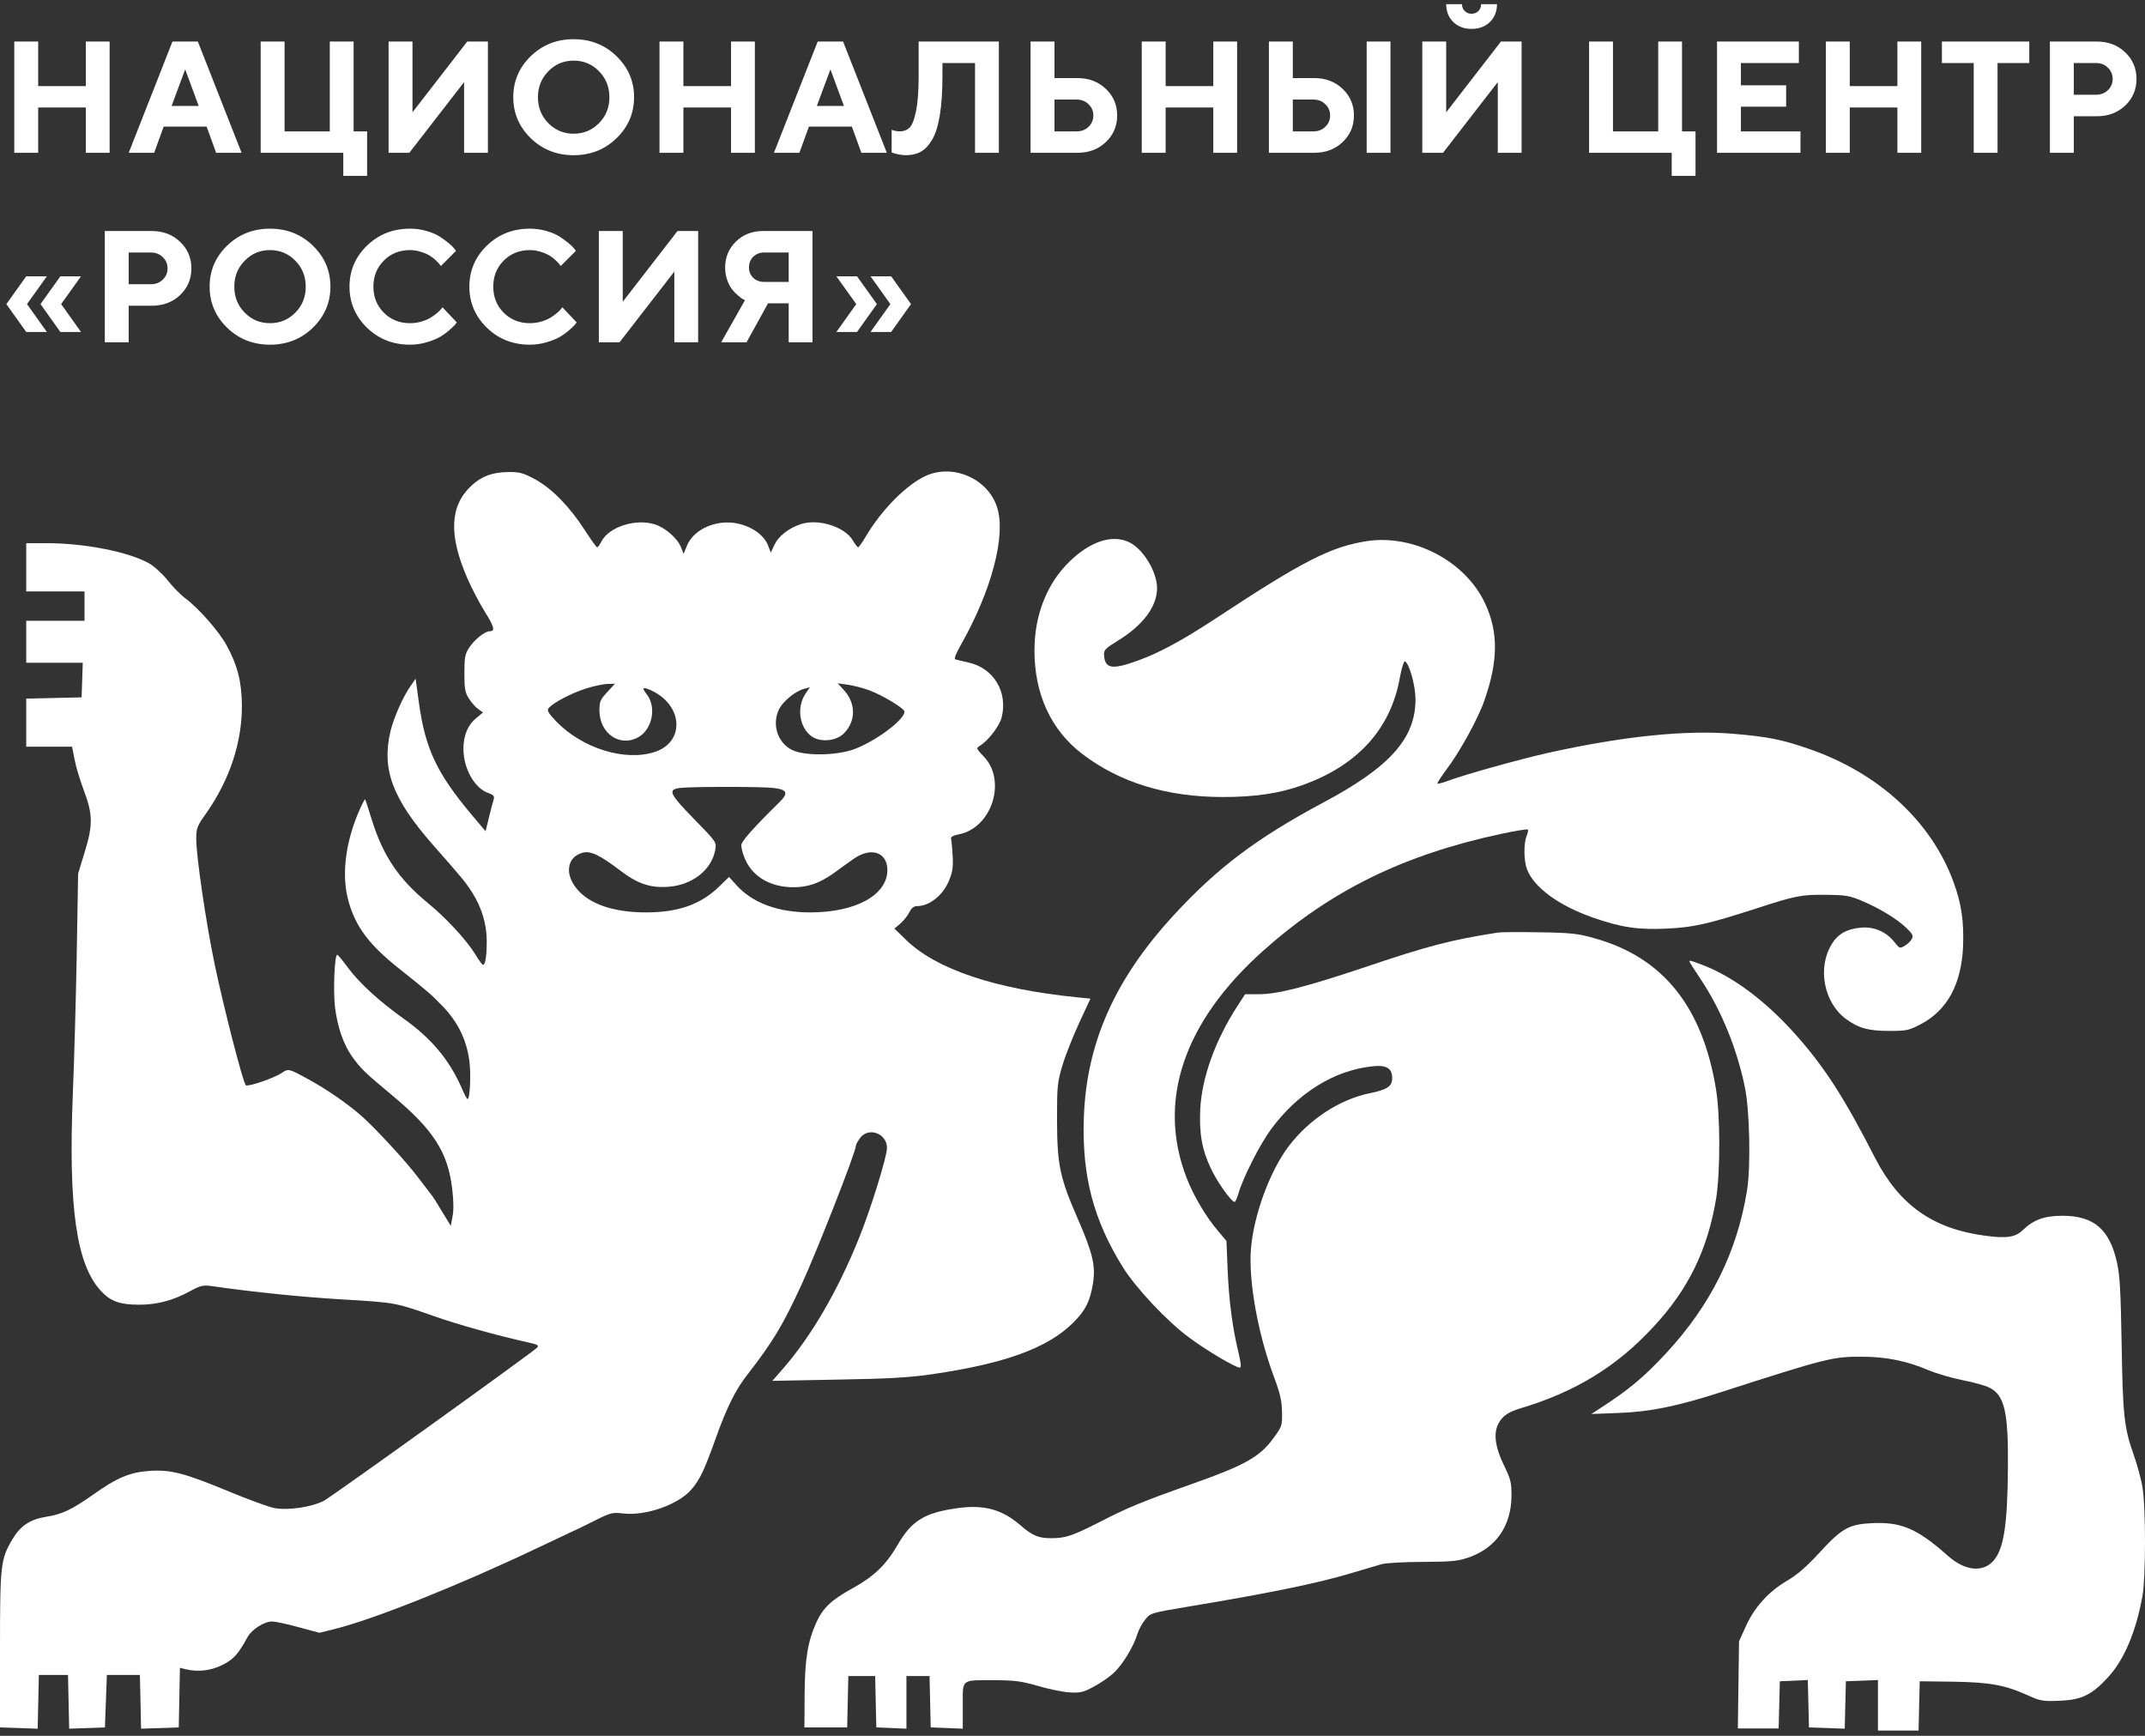 <svg width="351" height="284" viewBox="0 0 351 284" fill="none" xmlns="http://www.w3.org/2000/svg">
<rect x="0" y="0" width="351" height="284" fill="#333333" stroke="none"/>
<path d="M17.939 6.795V25H14.041V17.586H6.246V25H2.336V6.795H6.246V14.082H14.041V6.795H17.939ZM32.512 17.332L30.303 11.352L28.081 17.332H32.512ZM33.807 20.709H26.787L25.225 25H21.061L28.221 6.795H32.373L39.533 25H35.369L33.807 20.709ZM42.655 25V6.795H46.565V21.496H53.967V6.795H57.864V21.496H60.073V28.77H56.176V25H42.655ZM79.839 25H75.942V13.435L66.979 25H63.589V6.795H67.499V18.373L76.462 6.795H79.839V25ZM89.728 11.657C88.594 12.808 88.027 14.226 88.027 15.91C88.027 17.586 88.594 18.999 89.728 20.15C90.863 21.301 92.242 21.877 93.867 21.877C95.501 21.877 96.884 21.301 98.019 20.15C99.153 18.999 99.72 17.586 99.72 15.91C99.72 14.226 99.153 12.808 98.019 11.657C96.884 10.498 95.501 9.918 93.867 9.918C92.242 9.918 90.863 10.498 89.728 11.657ZM86.847 22.613C84.942 20.751 83.99 18.513 83.99 15.898C83.99 13.282 84.942 11.048 86.847 9.194C88.759 7.341 91.1 6.414 93.867 6.414C96.643 6.414 98.983 7.341 100.888 9.194C102.8 11.048 103.757 13.282 103.757 15.898C103.757 18.513 102.8 20.751 100.888 22.613C98.983 24.467 96.643 25.394 93.867 25.394C91.1 25.394 88.759 24.467 86.847 22.613ZM123.523 6.795V25H119.625V17.586H111.83V25H107.92V6.795H111.83V14.082H119.625V6.795H123.523ZM138.097 17.332L135.888 11.352L133.666 17.332H138.097ZM139.391 20.709H132.371L130.809 25H126.645L133.806 6.795H137.957L145.117 25H140.953L139.391 20.709ZM163.449 6.795V25H159.551V10.312H154.219V12.394C154.219 14.958 154.075 17.112 153.787 18.855C153.508 20.59 153.089 21.924 152.531 22.855C151.98 23.785 151.363 24.441 150.677 24.822C149.992 25.203 149.179 25.394 148.24 25.394C147.859 25.394 147.474 25.351 147.084 25.267C146.695 25.19 146.407 25.119 146.221 25.051L145.904 24.949V21.23C146.335 21.399 146.767 21.488 147.199 21.496C147.876 21.496 148.422 21.293 148.836 20.887C149.259 20.472 149.611 19.579 149.89 18.208C150.178 16.828 150.322 14.899 150.322 12.419V6.795H163.449ZM176.308 25H168.64V6.795H172.551V12.774H176.308C178.179 12.774 179.728 13.363 180.955 14.539C182.191 15.707 182.808 17.159 182.808 18.894C182.808 20.629 182.191 22.08 180.955 23.248C179.728 24.416 178.179 25 176.308 25ZM172.551 21.496H176.181C176.96 21.496 177.608 21.246 178.124 20.747C178.649 20.239 178.911 19.621 178.911 18.894C178.911 18.166 178.649 17.552 178.124 17.053C177.608 16.545 176.96 16.291 176.181 16.291H172.551V21.496ZM202.435 6.795V25H198.537V17.586H190.742V25H186.832V6.795H190.742V14.082H198.537V6.795H202.435ZM227.533 6.795V25H223.636V6.795H227.533ZM215.054 25H207.639V6.795H211.55V12.774H215.054C216.924 12.774 218.473 13.363 219.7 14.539C220.936 15.707 221.554 17.159 221.554 18.894C221.554 20.629 220.936 22.08 219.7 23.248C218.473 24.416 216.924 25 215.054 25ZM211.55 21.496H214.927C215.705 21.496 216.353 21.246 216.869 20.747C217.394 20.239 217.656 19.621 217.656 18.894C217.656 18.166 217.394 17.552 216.869 17.053C216.353 16.545 215.705 16.291 214.927 16.291H211.55V21.496ZM239.682 1.806C239.978 2.102 240.351 2.25 240.799 2.25C241.248 2.25 241.62 2.102 241.916 1.806C242.213 1.509 242.361 1.137 242.361 0.688H244.963C244.963 1.865 244.578 2.834 243.808 3.596C243.038 4.349 242.035 4.726 240.799 4.726C239.572 4.726 238.573 4.349 237.803 3.596C237.033 2.834 236.648 1.865 236.648 0.688H239.238C239.238 1.137 239.386 1.509 239.682 1.806ZM248.988 25H245.09V13.435L236.127 25H232.738V6.795H236.648V18.373L245.611 6.795H248.988V25ZM260.031 25V6.795H263.942V21.496H271.343V6.795H275.24V21.496H277.449V28.77H273.552V25H260.031ZM284.876 21.496H294.626V25H280.966V6.795H294.359V10.312H284.876V13.955H292.277V17.459H284.876V21.496ZM314.379 6.795V25H310.482V17.586H302.687V25H298.777V6.795H302.687V14.082H310.482V6.795H314.379ZM317.768 6.795H332.063V10.312H326.871V25H322.973V10.312H317.768V6.795ZM335.44 6.795H343.108C344.978 6.795 346.527 7.383 347.754 8.56C348.99 9.728 349.608 11.179 349.608 12.914C349.608 14.641 348.994 16.092 347.767 17.269C346.54 18.436 344.986 19.02 343.108 19.02H339.35V25H335.44V6.795ZM342.981 10.312H339.35V15.504H342.981C343.759 15.504 344.407 15.254 344.923 14.755C345.448 14.255 345.71 13.642 345.71 12.914C345.71 12.186 345.448 11.573 344.923 11.073C344.407 10.565 343.759 10.312 342.981 10.312ZM7.668 45.209L4.418 49.754L7.668 54.312H4.291L1.041 49.754L4.291 45.209H7.668ZM13.254 45.209L10.004 49.754L13.254 54.312H9.877L6.627 49.754L9.877 45.209H13.254ZM17.151 37.795H24.819C26.689 37.795 28.238 38.383 29.465 39.56C30.701 40.727 31.319 42.179 31.319 43.914C31.319 45.641 30.705 47.092 29.478 48.269C28.251 49.437 26.698 50.02 24.819 50.02H21.061V56H17.151V37.795ZM24.692 41.312H21.061V46.504H24.692C25.471 46.504 26.118 46.254 26.634 45.755C27.159 45.255 27.421 44.642 27.421 43.914C27.421 43.186 27.159 42.573 26.634 42.073C26.118 41.565 25.471 41.312 24.692 41.312ZM40.04 42.657C38.906 43.808 38.339 45.226 38.339 46.91C38.339 48.586 38.906 49.999 40.04 51.15C41.174 52.301 42.554 52.877 44.179 52.877C45.812 52.877 47.196 52.301 48.33 51.15C49.464 49.999 50.031 48.586 50.031 46.91C50.031 45.226 49.464 43.808 48.33 42.657C47.196 41.498 45.812 40.918 44.179 40.918C42.554 40.918 41.174 41.498 40.04 42.657ZM37.158 53.613C35.254 51.751 34.302 49.513 34.302 46.898C34.302 44.282 35.254 42.048 37.158 40.194C39.071 38.341 41.411 37.414 44.179 37.414C46.955 37.414 49.295 38.341 51.199 40.194C53.112 42.048 54.068 44.282 54.068 46.898C54.068 49.513 53.112 51.751 51.199 53.613C49.295 55.467 46.955 56.394 44.179 56.394C41.411 56.394 39.071 55.467 37.158 53.613ZM67.081 37.414C68.037 37.414 68.947 37.541 69.81 37.795C70.673 38.04 71.38 38.341 71.93 38.696C72.489 39.052 72.98 39.407 73.403 39.763C73.834 40.118 74.143 40.419 74.329 40.664L74.621 41.045L72.146 43.52C72.095 43.453 72.023 43.36 71.93 43.241C71.846 43.114 71.647 42.903 71.333 42.606C71.029 42.31 70.694 42.052 70.331 41.832C69.967 41.603 69.488 41.396 68.896 41.21C68.303 41.015 67.698 40.918 67.081 40.918C65.379 40.918 63.958 41.489 62.815 42.632C61.672 43.774 61.101 45.196 61.101 46.898C61.101 48.599 61.672 50.02 62.815 51.163C63.958 52.306 65.379 52.877 67.081 52.877C67.741 52.877 68.371 52.788 68.972 52.61C69.582 52.424 70.085 52.208 70.483 51.963C70.881 51.709 71.232 51.455 71.537 51.201C71.841 50.947 72.061 50.727 72.197 50.541L72.4 50.274L74.749 52.75C74.681 52.852 74.575 52.987 74.431 53.156C74.296 53.317 73.987 53.609 73.504 54.032C73.03 54.447 72.518 54.815 71.968 55.137C71.427 55.45 70.711 55.738 69.823 56C68.942 56.262 68.028 56.394 67.081 56.394C64.305 56.394 61.96 55.467 60.047 53.613C58.143 51.751 57.191 49.513 57.191 46.898C57.191 44.282 58.143 42.048 60.047 40.194C61.96 38.341 64.305 37.414 67.081 37.414ZM86.694 37.414C87.651 37.414 88.561 37.541 89.424 37.795C90.287 38.04 90.994 38.341 91.544 38.696C92.103 39.052 92.593 39.407 93.016 39.763C93.448 40.118 93.757 40.419 93.943 40.664L94.235 41.045L91.76 43.52C91.709 43.453 91.637 43.36 91.544 43.241C91.459 43.114 91.26 42.903 90.947 42.606C90.642 42.31 90.308 42.052 89.944 41.832C89.58 41.603 89.102 41.396 88.51 41.21C87.917 41.015 87.312 40.918 86.694 40.918C84.993 40.918 83.571 41.489 82.429 42.632C81.286 43.774 80.715 45.196 80.715 46.898C80.715 48.599 81.286 50.02 82.429 51.163C83.571 52.306 84.993 52.877 86.694 52.877C87.354 52.877 87.985 52.788 88.586 52.61C89.195 52.424 89.699 52.208 90.097 51.963C90.494 51.709 90.846 51.455 91.15 51.201C91.455 50.947 91.675 50.727 91.811 50.541L92.014 50.274L94.362 52.75C94.294 52.852 94.189 52.987 94.045 53.156C93.909 53.317 93.6 53.609 93.118 54.032C92.644 54.447 92.132 54.815 91.582 55.137C91.04 55.45 90.325 55.738 89.436 56C88.556 56.262 87.642 56.394 86.694 56.394C83.918 56.394 81.574 55.467 79.661 53.613C77.757 51.751 76.805 49.513 76.805 46.898C76.805 44.282 77.757 42.048 79.661 40.194C81.574 38.341 83.918 37.414 86.694 37.414ZM114.243 56H110.345V44.435L101.382 56H97.993V37.795H101.903V49.373L110.866 37.795H114.243V56ZM132.955 37.795V56H129.058V49.627H125.681L122.164 56H118.013L121.91 49.106C121.825 49.073 121.707 49.018 121.555 48.941C121.411 48.865 121.153 48.671 120.78 48.357C120.408 48.044 120.078 47.706 119.79 47.342C119.502 46.978 119.24 46.474 119.003 45.831C118.774 45.188 118.66 44.502 118.66 43.774C118.66 42.09 119.248 40.672 120.425 39.522C121.601 38.37 123.091 37.795 124.893 37.795H132.955ZM122.558 43.774C122.558 44.435 122.79 44.993 123.256 45.45C123.73 45.899 124.322 46.123 125.033 46.123H129.058V41.312H125.033C124.322 41.312 123.73 41.544 123.256 42.01C122.79 42.475 122.558 43.063 122.558 43.774ZM145.701 49.754L142.451 45.209H145.827L149.077 49.754L145.827 54.312H142.451L145.701 49.754ZM140.115 49.754L136.865 45.209H140.242L143.492 49.754L140.242 54.312H136.865L140.115 49.754Z" fill="white"/>
<path d="M276.46 157.31C276.46 157.104 276.524 157.104 278.463 157.825C283.487 159.713 288.86 163.694 293.82 169.255C298.558 174.575 301.801 179.621 306.824 189.437C310.767 197.126 316.268 201.039 324.789 202.171C328.35 202.652 329.781 202.446 331.021 201.245C332.801 199.528 334.55 198.911 337.571 198.911C342.658 198.945 345.201 201.142 346.41 206.531C346.886 208.693 347.014 211.027 347.173 219.642C347.363 231.587 347.586 233.578 349.112 237.902C349.716 239.619 350.416 242.124 350.606 243.463C351.147 246.861 351.115 257.982 350.606 261.002C349.557 266.94 347.554 271.677 344.852 274.526C342.244 277.34 340.559 278.13 336.998 278.267C334.423 278.37 333.85 278.301 332.07 277.478C328.127 275.693 325.743 275.247 319.702 275.144L314.137 275.075L313.946 283.141H307.301V274.869L302.055 275.075L301.864 282.832L296.014 282.626L295.823 274.869L291.245 275.075L291.054 282.798H284.377L284.568 268.553L285.649 266.151C287.08 262.959 289.401 260.419 292.358 258.668C294.074 257.673 295.537 256.403 297.636 254.137C301.228 250.19 302.469 249.435 305.934 249.229C311.021 248.92 313.597 249.984 318.748 254.55C321.45 256.952 324.312 257.33 326.092 255.476C327.873 253.623 328.509 249.641 328.572 239.962C328.636 230.969 328 228.292 325.584 227.056C324.948 226.713 322.976 226.164 321.196 225.82C319.415 225.477 316.872 224.722 315.536 224.173C312.134 222.697 308.637 221.976 304.758 221.976C299.925 221.942 298.971 222.182 281.388 227.846C274.425 230.077 269.942 231.003 264.855 231.175L260.403 231.347L261.612 230.557C266.476 227.434 268.988 225.34 272.676 221.358C279.926 213.533 284.25 204.849 285.871 194.792C286.507 190.913 286.317 181.646 285.522 177.87C284.25 171.623 281.643 165.239 278.368 160.331C277.319 158.752 276.46 157.414 276.46 157.31Z" fill="white"/>
<path fill-rule="evenodd" clip-rule="evenodd" d="M151.568 77.817C156.051 75.86 161.615 78.331 163.142 82.931C164.668 87.564 162.283 96.592 157.228 105.516C156.369 107.026 156.083 107.816 156.337 107.884C156.56 107.953 157.546 108.193 158.5 108.399C162.601 109.326 164.954 113.204 163.905 117.392C163.523 118.834 161.679 121.236 160.28 122.06C159.708 122.403 159.771 122.506 160.948 123.742C164.795 127.689 162.315 135.481 156.878 136.51C155.892 136.716 155.511 136.956 155.638 137.3C155.702 137.574 155.829 138.81 155.892 140.08C155.988 142.002 155.86 142.723 155.225 144.233C154.239 146.533 152.045 148.249 150.074 148.249C149.533 148.249 149.152 148.558 148.802 149.244C148.548 149.793 147.88 150.617 147.339 151.098L146.354 151.922L148.261 153.775C153.19 158.58 162.887 161.841 176.337 163.18L178.435 163.386L176.591 167.367C175.573 169.564 174.334 172.687 173.857 174.301C173.03 177.081 172.966 177.596 172.966 183.259C172.998 190.639 173.412 192.664 176.432 199.563C178.88 205.192 179.325 207.217 178.817 210.169C178.34 212.983 177.608 214.425 175.573 216.45C171.376 220.569 164.509 223.075 152.617 224.825C148.961 225.374 145.336 225.58 137.101 225.718L126.386 225.923L128.008 224.07C132.714 218.715 137.101 211.199 140.599 202.48C142.475 197.847 145.145 189.231 145.145 187.824C145.145 185.421 142.093 184.323 140.726 186.211C140.344 186.726 140.058 187.275 140.058 187.447C140.058 188.442 133.794 204.437 131.155 210.203C128.04 216.931 126.513 219.471 122.285 224.928C120.345 227.399 118.914 230.283 117.07 235.465C115.258 240.511 114.558 242.021 113.191 243.634C111.061 246.174 105.656 248.062 101.904 247.616C100.314 247.41 99.869 247.513 97.612 248.646C96.213 249.367 94.146 250.362 93.001 250.877C91.856 251.426 89.567 252.49 87.914 253.279C75.291 259.286 61.238 264.915 54.752 266.528L52.272 267.146L48.838 266.219C46.962 265.705 45.023 265.293 44.545 265.293C43.242 265.293 41.239 266.563 40.539 267.799C39.013 270.579 38.25 271.471 36.469 272.364C34.593 273.325 32.463 273.599 30.46 273.119L29.442 272.878L29.252 282.626L23.084 282.832L22.893 274.045H17.488L17.169 282.626L11.319 282.832L11.128 274.045H6.359L6.168 282.832L0 282.626V269.927C0 255.923 0.095 255.133 2.035 251.838C3.338 249.641 4.928 248.577 7.536 248.165C10.143 247.753 11.637 247.067 15.262 244.527C19.204 241.712 21.335 240.854 24.578 240.648C28.012 240.442 30.238 241.026 37.519 244.047C40.666 245.351 43.973 246.552 44.831 246.724C47.089 247.17 51.032 246.586 53.035 245.522C54.53 244.698 86.958 221.394 87.882 220.5C88.232 220.123 87.978 219.985 86.451 219.642C81.491 218.544 74.941 216.725 71.062 215.352C64.672 213.121 64.831 213.121 56.119 212.606C49.156 212.194 41.525 211.404 34.816 210.443C33.226 210.203 32.876 210.306 31 211.302C28.298 212.777 25.691 213.464 22.797 213.464C19.65 213.464 18.155 212.949 16.565 211.267C12.496 206.942 11.16 197.606 11.923 178.831C12.146 173.442 12.432 163.145 12.559 155.972L12.782 142.929L13.831 139.496C15.23 135 15.198 133.249 13.736 129.371C13.132 127.758 12.432 125.492 12.209 124.291L11.796 122.163H4.292V114.303L13.354 114.097L13.545 108.433H4.292V101.569H13.831V96.763H4.292V88.869H7.599C13.767 88.869 20.89 90.242 24.323 92.13C25.182 92.61 26.517 93.811 27.376 94.876C28.203 95.94 29.538 97.313 30.333 97.896C32.463 99.475 35.77 103.216 37.042 105.516C38.886 108.88 39.553 111.522 39.585 115.504C39.585 121.511 37.582 127.552 33.798 132.975C32.24 135.172 32.113 135.48 32.113 137.265C32.113 140.148 33.735 151.132 35.166 157.963C36.596 164.793 39.744 177.045 40.221 177.561C40.507 177.87 44.895 176.394 46.167 175.502C47.184 174.815 47.312 174.85 50.427 176.566C53.416 178.179 56.945 180.616 59.298 182.71C61.651 184.838 66.548 190.124 68.455 192.698C69.441 194.002 70.427 195.272 70.585 195.478C70.776 195.684 71.571 196.92 72.334 198.224L73.765 200.558L74.051 199.048C74.242 198.087 74.242 196.474 73.988 194.449C73.288 188.511 70.903 184.804 64.131 179.175C59.553 175.365 59.012 174.815 57.613 172.859C56.182 170.834 55.228 168.054 54.815 164.759C54.497 161.979 54.752 156.041 55.197 156.212C55.356 156.281 56.151 157.242 56.977 158.374C58.885 160.914 62.033 163.797 65.975 166.612C70.586 169.873 73.511 173.374 75.546 178.007C75.959 179.003 76.404 179.792 76.5 179.827C76.913 179.826 77.103 175.673 76.786 173.442C76.309 170.079 74.942 167.298 72.589 164.793C70.617 162.733 70.141 162.322 65.18 158.374C60.443 154.599 58.217 151.647 57.073 147.597C55.864 143.478 56.437 138.192 58.631 132.975C59.171 131.705 59.68 130.71 59.743 130.778C59.807 130.847 60.316 132.391 60.856 134.176C62.669 139.977 65.244 143.821 69.918 147.665C73.002 150.171 76.404 153.878 77.803 156.178C78.344 157.104 78.916 157.859 79.043 157.859C79.425 157.859 79.647 156.418 79.647 153.981C79.647 151.201 78.82 148.455 77.263 146.018C76.118 144.233 75.673 143.718 70.84 138.226C64.195 130.641 62.414 125.87 63.908 119.589C64.481 117.323 65.943 113.994 67.183 112.243L68.01 111.042L68.551 114.989C69.6 122.506 71.444 126.453 77.135 133.249L79.456 135.995L79.997 133.798C80.283 132.597 80.633 131.259 80.76 130.881C80.951 130.263 80.792 130.057 79.902 129.749C77.644 128.959 75.864 125.767 75.832 122.575C75.832 120.309 76.531 118.628 77.962 117.461L79.043 116.568L78.312 116.053C77.898 115.779 77.199 115.023 76.754 114.337C76.086 113.273 75.991 112.724 75.991 110.15C75.991 107.575 76.086 107.026 76.754 105.996C77.549 104.726 79.329 103.285 80.092 103.285C81.078 103.285 80.887 102.564 79.297 100.024C78.407 98.582 77.135 96.145 76.468 94.601C73.384 87.496 73.606 82.759 77.135 79.464C78.852 77.885 80.569 77.267 83.177 77.233C84.989 77.199 85.593 77.371 87.533 78.4C90.299 79.91 93.16 82.828 95.672 86.707C96.689 88.285 97.611 89.555 97.707 89.555C97.834 89.555 98.152 89.109 98.438 88.56C99.678 86.192 104.002 84.819 107.118 85.78C108.835 86.294 110.87 88.079 111.443 89.555L111.856 90.62L112.428 89.246C113.414 86.844 116.53 85.265 119.678 85.505C122.475 85.745 125.051 87.359 125.75 89.418L126.132 90.413L126.736 89.109C127.404 87.736 129.025 86.432 130.965 85.78C133.826 84.784 138.246 86.157 139.581 88.457C139.931 89.04 140.313 89.521 140.408 89.555C140.536 89.555 141.108 88.731 141.68 87.77C144.287 83.343 148.42 79.224 151.568 77.817ZM126.641 128.925C124.86 128.684 112.969 128.684 111.188 128.925C109.249 129.199 109.567 129.886 113.509 133.936C117.261 137.78 117.261 137.78 117.038 139.05C116.466 142.311 113.287 144.817 109.344 145.091C106.355 145.297 104.289 144.576 101.427 142.38C98.12 139.874 96.626 139.153 95.291 139.531C92.811 140.217 92.365 142.929 94.337 145.366C96.403 147.906 100.378 149.279 105.719 149.279C110.966 149.279 114.686 147.974 117.674 145.057L119.296 143.478L120.504 144.817C123.143 147.734 127.277 149.279 132.586 149.279C139.995 149.279 145.145 146.464 145.209 142.414C145.241 139.428 142.538 138.501 139.677 140.526C138.882 141.075 137.451 142.105 136.529 142.791C134.112 144.508 132.268 145.16 129.82 145.16C125.973 145.16 122.984 143.341 121.808 140.286C121.521 139.565 121.299 138.707 121.299 138.295C121.299 137.677 123.302 135.412 127.467 131.327C129.057 129.783 128.866 129.199 126.641 128.925ZM99.456 111.9C98.788 111.9 97.166 112.243 95.863 112.655C93.415 113.445 90.426 115.023 89.758 115.882C89.472 116.259 89.758 116.705 90.998 118.01C95.227 122.403 102.19 124.6 107.055 123.055C112.11 121.476 111.824 115.401 106.578 112.964C105.147 112.312 104.956 112.484 105.847 113.616C107.468 115.71 106.737 119.348 104.447 120.618C101.427 122.3 98.089 120 98.089 116.225C98.089 114.783 98.248 114.44 99.36 113.239L100.632 111.866L99.456 111.9ZM138.055 112.861C140.058 115.023 140.09 117.907 138.151 119.932C136.911 121.236 134.367 121.511 132.872 120.515C130.806 119.108 130.297 115.71 131.823 113.479L132.523 112.449L131.601 112.69C130.265 113.033 128.262 114.612 127.563 115.882C126.227 118.387 127.181 121.511 129.629 122.712C131.664 123.707 136.942 123.639 139.772 122.575C143.301 121.27 148.007 117.77 148.007 116.431C148.007 115.916 144.51 113.788 142.22 112.93C141.266 112.586 139.74 112.175 138.786 112.037L137.07 111.797L138.055 112.861Z" fill="white"/>
<path d="M245.142 152.574C245.682 152.505 248.734 152.471 251.978 152.539C257.097 152.608 258.273 152.745 261.007 153.535C272.104 156.658 278.558 164.656 280.784 178.111C281.515 182.435 281.515 191.84 280.816 196.13C279.417 204.505 276.269 210.958 270.578 217.068C264.569 223.589 257.764 227.743 248.798 230.42C246.668 231.072 245.778 231.724 245.11 233.097C244.379 234.642 244.696 236.907 246.159 239.859C247.24 242.09 247.335 242.605 247.335 244.801C247.272 249.607 244.887 253.108 240.595 254.721C238.687 255.407 237.86 255.51 232.9 255.545C229.848 255.545 226.764 255.716 226.064 255.922C225.365 256.128 223.235 256.746 221.295 257.33C215.763 259.012 207.719 260.659 194.269 262.89C188.324 263.885 188.228 263.92 187.37 265.018C186.893 265.602 186.32 266.666 186.129 267.318C185.525 269.343 183.681 272.398 182.25 273.702C181.519 274.388 180.025 275.418 178.944 275.968C177.259 276.894 176.75 276.997 174.969 276.894C173.888 276.826 171.567 276.345 169.819 275.83C167.211 275.075 166.035 274.903 162.824 274.903C157.164 274.903 157.546 274.595 157.546 279.091V282.832L152.299 282.626L152.109 274.217H148.325V282.832L143.397 282.626L143.206 274.217H138.818L138.628 282.626H131.632L131.664 277.306C131.696 271.402 132.173 268.588 133.604 265.396C134.685 263.062 136.052 261.757 139.549 259.835C142.983 257.948 144.987 256.025 146.862 252.799C149.152 248.818 151.25 247.513 156.624 246.758C160.948 246.14 163.936 246.93 166.925 249.504C168.928 251.254 169.914 251.666 172.013 251.666C174.365 251.666 175.446 251.289 179.802 249.092C184.603 246.621 186.766 245.728 195.096 242.776C203.744 239.722 206.161 238.349 208.386 235.294C209.785 233.372 209.817 233.269 209.785 231.038C209.753 229.184 209.499 228.017 208.418 225.134C205.843 218.201 204.285 209.585 204.698 204.368C205.143 198.808 207.782 191.634 210.866 187.55C214.205 183.156 219.165 179.895 224.125 178.866C227.018 178.282 227.813 177.733 227.813 176.394C227.813 174.747 226.859 174.198 224.475 174.472C218.243 175.159 212.329 178.866 207.973 184.769C206.161 187.24 203.363 192.767 202.663 195.238C202.441 196.027 202.154 196.645 202.027 196.645C201.487 196.645 199.134 193.316 198.117 191.119C196.654 187.996 196.241 185.524 196.4 181.543C196.654 176.36 198.816 170.285 202.472 164.621L203.744 162.665H206.002C209.022 162.665 213.569 161.498 222.853 158.409C233.791 154.702 237.606 153.741 245.142 152.574Z" fill="white"/>
<path d="M175.033 91.855C178.403 88.594 181.933 87.427 184.667 88.663C186.988 89.693 189.341 93.502 189.341 96.248C189.309 99.269 187.052 102.289 182.918 104.829C180.852 106.099 180.597 106.374 180.661 107.198C180.82 109.429 181.996 109.6 186.161 108.09C189.691 106.82 193.379 104.829 198.879 101.225C213.251 91.752 217.766 89.452 223.712 88.526C231.374 87.393 239.8 91.821 243.011 98.72C245.205 103.422 245.173 108.159 242.884 114.646C241.898 117.529 238.846 123.055 236.716 125.87C235.826 127.071 235.126 128.135 235.222 128.204C235.285 128.272 235.985 128.101 236.748 127.826C239.291 126.831 248.544 124.257 253.249 123.193C265.586 120.447 275.951 119.383 283.805 120.069C289.369 120.55 291.594 120.996 296.046 122.541C307.397 126.453 316.013 134.382 319.638 144.233C320.973 147.837 321.387 150.72 321.228 154.908C320.942 161.017 318.652 165.274 314.36 167.539C312.42 168.569 312.007 168.671 309.209 168.671C305.712 168.671 304.122 168.225 302.023 166.681C298.43 164.003 297.35 158.271 299.766 154.427C300.752 152.814 302.214 151.99 304.408 151.784C306.634 151.544 308.669 152.436 310.036 154.187C310.831 155.182 310.894 155.217 311.689 154.736C312.134 154.496 312.643 153.981 312.834 153.638C313.12 153.089 312.993 152.814 311.912 151.784C310.322 150.274 307.46 148.558 304.599 147.356C302.659 146.533 301.896 146.43 298.717 146.395C294.774 146.361 293.725 146.567 287.429 148.626C279.544 151.166 277.159 151.716 272.899 151.922C268.098 152.162 265.268 151.75 260.594 150.102C255.03 148.146 251.024 145.194 249.879 142.242C249.339 140.835 249.307 137.986 249.816 136.75C250.006 136.27 250.102 135.824 250.006 135.721C249.91 135.618 248.003 135.927 245.746 136.407C229.689 139.84 217.798 145.675 206.733 155.525C193.665 167.196 189.277 180.17 194.206 192.801C195.382 195.787 197.385 199.151 199.356 201.451L200.692 203.029L200.883 207.629C201.073 212.606 201.678 217.308 202.663 221.29C203.076 223.04 203.14 223.761 202.886 223.761C202.186 223.761 197.576 221.05 194.651 218.887C191.026 216.244 185.843 210.718 183.713 207.286C178.912 199.528 177.036 192.389 177.354 182.916C177.767 170.697 182.378 160.262 192.044 149.759C199.166 142.002 205.652 137.128 216.494 131.327C227.463 125.492 231.661 120.79 231.629 114.337C231.597 112.037 230.579 108.468 229.88 108.193C229.721 108.159 229.339 109.36 229.053 110.939C227.559 119.314 222.058 125.321 212.965 128.513C209.308 129.817 205.302 130.401 200.119 130.401C190.931 130.401 183.204 128.032 177.068 123.33C171.981 119.451 169.246 113.513 169.278 106.374C169.278 100.642 171.313 95.459 175.033 91.855Z" fill="white"/>
</svg>
